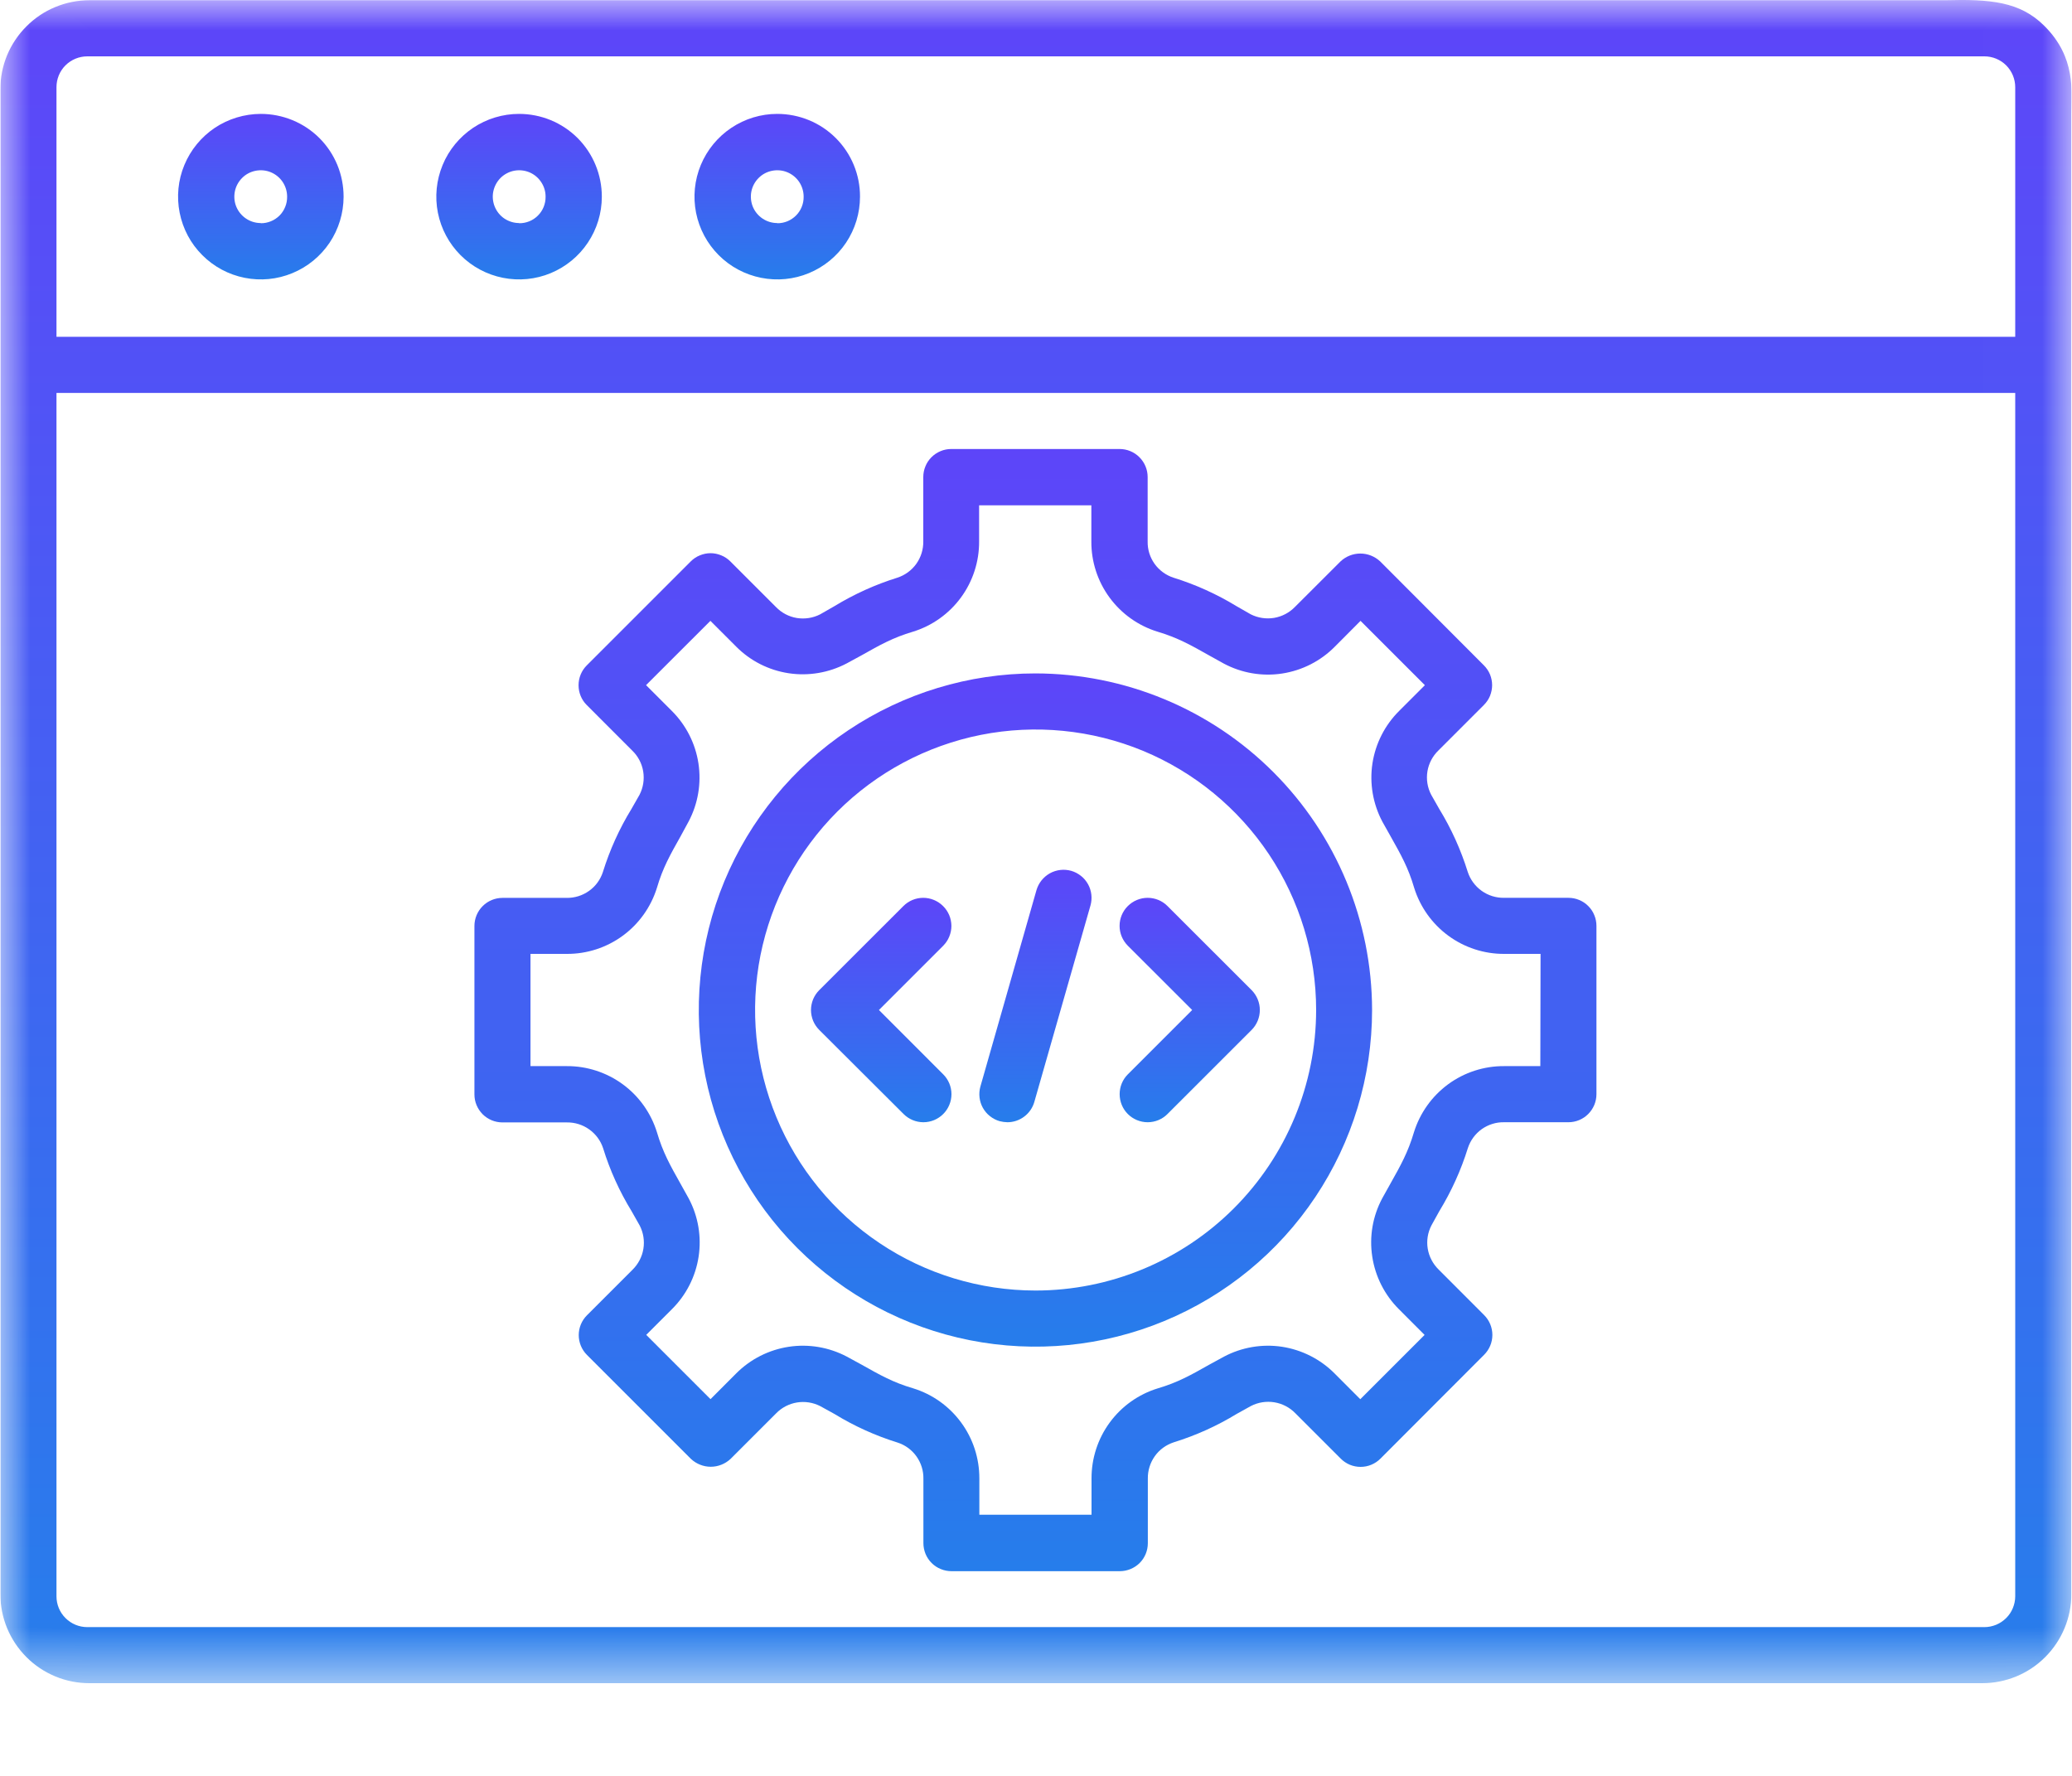 <svg width="35" height="30" viewBox="0 0 35 30" fill="none" xmlns="http://www.w3.org/2000/svg">
<g clip-path="url(#clip0_2940_24781)">
<mask id="mask0_2940_24781" style="mask-type:luminance" maskUnits="userSpaceOnUse" x="0" y="0" width="35" height="29">
<path d="M34.993 0H0.006V28.434H34.993V0Z" fill="white"/>
</mask>
<g mask="url(#mask0_2940_24781)">
<path d="M32.857 0.004H1.511C1.313 0.004 1.117 0.043 0.934 0.119C0.751 0.194 0.585 0.306 0.446 0.446C0.306 0.586 0.195 0.752 0.119 0.935C0.044 1.118 0.005 1.314 0.006 1.512V26.929C0.006 27.127 0.045 27.323 0.12 27.505C0.196 27.688 0.307 27.854 0.447 27.994C0.586 28.134 0.752 28.244 0.935 28.32C1.118 28.396 1.313 28.434 1.511 28.434H33.483C33.883 28.434 34.266 28.276 34.548 27.993C34.83 27.711 34.989 27.328 34.989 26.929V1.934C34.989 1.546 35.076 0.972 34.525 0.429C34.118 0.029 33.624 -0.017 32.857 0.004ZM0.954 1.473C0.954 1.335 1.008 1.202 1.106 1.104C1.204 1.007 1.336 0.952 1.475 0.952H33.52C33.658 0.952 33.791 1.007 33.888 1.104C33.986 1.202 34.041 1.335 34.041 1.473V5.69H0.954V1.473ZM33.52 27.487H1.475C1.336 27.487 1.204 27.432 1.106 27.334C1.008 27.236 0.954 27.104 0.954 26.966V6.638H34.041V26.966C34.041 27.034 34.027 27.102 34.001 27.165C33.975 27.228 33.937 27.286 33.888 27.334C33.84 27.382 33.782 27.421 33.719 27.447C33.656 27.473 33.588 27.487 33.52 27.487Z" fill="url(#paint0_linear_2940_24781)"/>
<path d="M26.494 15.167H25.407C25.271 15.169 25.139 15.128 25.028 15.049C24.918 14.97 24.835 14.858 24.793 14.729C24.677 14.357 24.516 13.999 24.312 13.666L24.175 13.425C24.112 13.303 24.09 13.166 24.112 13.031C24.134 12.897 24.199 12.773 24.297 12.678L25.066 11.909C25.11 11.865 25.145 11.813 25.169 11.756C25.192 11.698 25.205 11.636 25.205 11.574C25.205 11.512 25.192 11.45 25.169 11.393C25.145 11.336 25.11 11.284 25.066 11.24L23.314 9.484C23.223 9.399 23.103 9.351 22.979 9.351C22.854 9.351 22.734 9.399 22.644 9.484L21.875 10.252C21.78 10.35 21.657 10.415 21.522 10.438C21.388 10.46 21.25 10.439 21.128 10.378L20.887 10.24C20.554 10.037 20.196 9.875 19.823 9.759C19.694 9.717 19.582 9.635 19.503 9.525C19.424 9.414 19.383 9.281 19.386 9.146V8.059C19.386 7.933 19.336 7.813 19.247 7.724C19.159 7.635 19.038 7.585 18.912 7.585H16.069C16.007 7.585 15.945 7.597 15.888 7.621C15.83 7.645 15.778 7.68 15.734 7.724C15.69 7.768 15.655 7.82 15.632 7.878C15.608 7.935 15.596 7.997 15.596 8.059V9.146C15.598 9.281 15.557 9.414 15.478 9.525C15.399 9.635 15.287 9.717 15.158 9.759C14.785 9.875 14.428 10.037 14.095 10.24L13.854 10.378C13.733 10.44 13.595 10.461 13.461 10.44C13.326 10.418 13.203 10.353 13.108 10.255L12.337 9.484C12.293 9.44 12.241 9.405 12.184 9.382C12.126 9.358 12.065 9.345 12.003 9.345C11.94 9.345 11.879 9.358 11.821 9.382C11.764 9.405 11.712 9.44 11.668 9.484L9.911 11.241C9.822 11.33 9.773 11.45 9.773 11.576C9.773 11.701 9.822 11.822 9.911 11.91L10.68 12.68C10.778 12.774 10.843 12.898 10.865 13.032C10.887 13.167 10.865 13.305 10.803 13.426L10.665 13.668C10.461 14.001 10.3 14.358 10.184 14.731C10.142 14.86 10.06 14.972 9.95 15.05C9.839 15.129 9.707 15.17 9.571 15.168H8.488C8.362 15.168 8.242 15.218 8.153 15.307C8.064 15.396 8.014 15.517 8.014 15.642V18.488C8.014 18.55 8.026 18.611 8.05 18.669C8.074 18.726 8.109 18.779 8.153 18.823C8.197 18.867 8.249 18.901 8.306 18.925C8.364 18.949 8.426 18.961 8.488 18.961H9.574C9.71 18.959 9.843 19 9.953 19.079C10.063 19.157 10.146 19.269 10.188 19.398C10.303 19.771 10.465 20.128 10.669 20.461L10.806 20.703C10.868 20.824 10.89 20.962 10.868 21.097C10.846 21.231 10.781 21.355 10.684 21.45L9.915 22.219C9.826 22.308 9.776 22.428 9.776 22.554C9.776 22.679 9.826 22.8 9.915 22.889L11.671 24.645C11.762 24.73 11.882 24.778 12.006 24.778C12.13 24.778 12.25 24.73 12.341 24.645L13.11 23.876C13.205 23.778 13.329 23.714 13.463 23.692C13.597 23.67 13.735 23.692 13.856 23.754L14.097 23.887C14.43 24.091 14.788 24.253 15.161 24.369C15.29 24.41 15.403 24.493 15.481 24.603C15.56 24.714 15.601 24.847 15.598 24.982V26.069C15.598 26.131 15.611 26.193 15.634 26.25C15.658 26.308 15.693 26.36 15.737 26.404C15.781 26.448 15.834 26.483 15.891 26.506C15.949 26.53 16.01 26.542 16.073 26.542H18.916C19.041 26.542 19.162 26.492 19.251 26.404C19.34 26.315 19.389 26.194 19.389 26.069V24.979C19.387 24.843 19.428 24.71 19.507 24.599C19.585 24.489 19.698 24.407 19.827 24.365C20.201 24.249 20.558 24.088 20.892 23.884L21.132 23.751C21.253 23.689 21.391 23.667 21.526 23.689C21.66 23.711 21.784 23.775 21.879 23.872L22.648 24.641C22.692 24.685 22.744 24.72 22.801 24.744C22.859 24.768 22.921 24.78 22.983 24.78C23.045 24.78 23.107 24.768 23.164 24.744C23.222 24.72 23.274 24.685 23.318 24.641L25.07 22.886C25.159 22.797 25.209 22.677 25.209 22.551C25.209 22.425 25.159 22.305 25.07 22.216L24.301 21.446C24.204 21.351 24.139 21.227 24.117 21.093C24.095 20.959 24.117 20.821 24.18 20.7L24.314 20.458C24.517 20.125 24.679 19.768 24.795 19.395C24.837 19.266 24.919 19.154 25.029 19.075C25.14 18.997 25.272 18.955 25.408 18.958H26.494C26.619 18.958 26.74 18.908 26.828 18.819C26.917 18.73 26.967 18.61 26.967 18.484V15.641C26.967 15.579 26.955 15.517 26.931 15.46C26.908 15.402 26.873 15.35 26.829 15.306C26.785 15.261 26.733 15.227 26.675 15.203C26.618 15.179 26.556 15.167 26.494 15.167ZM26.019 18.01H25.407C25.067 18.008 24.735 18.116 24.461 18.317C24.187 18.519 23.985 18.803 23.884 19.128C23.784 19.466 23.66 19.687 23.488 19.993L23.347 20.246C23.187 20.547 23.128 20.891 23.18 21.228C23.231 21.565 23.389 21.876 23.63 22.116L24.064 22.551L22.978 23.637L22.544 23.202C22.304 22.961 21.993 22.803 21.656 22.751C21.32 22.7 20.975 22.759 20.675 22.918L20.422 23.056C20.116 23.229 19.895 23.354 19.556 23.454C19.231 23.554 18.947 23.756 18.746 24.03C18.544 24.305 18.437 24.636 18.438 24.976V25.588H16.543V24.976C16.544 24.636 16.437 24.304 16.235 24.03C16.034 23.756 15.75 23.553 15.425 23.453C15.086 23.354 14.865 23.228 14.559 23.056L14.306 22.918C14.005 22.759 13.661 22.7 13.325 22.751C12.988 22.802 12.676 22.96 12.436 23.201L12.002 23.636L10.916 22.55L11.35 22.116C11.592 21.876 11.75 21.564 11.801 21.228C11.852 20.891 11.794 20.547 11.634 20.246L11.493 19.993C11.321 19.687 11.196 19.465 11.097 19.127C10.996 18.802 10.794 18.518 10.52 18.317C10.245 18.116 9.914 18.008 9.574 18.01H8.961V16.114H9.574C9.915 16.116 10.246 16.008 10.52 15.807C10.794 15.606 10.996 15.322 11.097 14.997C11.196 14.659 11.322 14.438 11.494 14.132L11.632 13.878C11.791 13.577 11.849 13.233 11.798 12.896C11.747 12.56 11.589 12.249 11.348 12.009L10.913 11.574L12 10.488L12.434 10.922C12.674 11.164 12.985 11.322 13.322 11.373C13.658 11.424 14.003 11.365 14.304 11.206L14.556 11.069C14.862 10.896 15.084 10.771 15.422 10.671C15.747 10.571 16.031 10.368 16.232 10.094C16.433 9.82 16.541 9.488 16.539 9.148V8.536H18.435V9.148C18.433 9.488 18.541 9.82 18.742 10.094C18.944 10.369 19.228 10.571 19.553 10.671C19.891 10.772 20.113 10.896 20.419 11.069L20.671 11.209C20.973 11.37 21.319 11.43 21.657 11.378C21.996 11.326 22.308 11.167 22.549 10.923L22.982 10.488L24.069 11.575L23.635 12.009C23.393 12.249 23.235 12.56 23.183 12.897C23.132 13.233 23.191 13.578 23.35 13.879L23.492 14.132C23.664 14.438 23.789 14.659 23.888 14.998C23.989 15.322 24.191 15.606 24.465 15.807C24.739 16.008 25.07 16.116 25.41 16.114H26.023L26.019 18.01Z" fill="url(#paint1_linear_2940_24781)"/>
<path d="M17.49 11.376C16.366 11.376 15.266 11.71 14.331 12.335C13.396 12.96 12.667 13.848 12.236 14.887C11.806 15.926 11.694 17.069 11.913 18.172C12.133 19.276 12.674 20.289 13.469 21.084C14.265 21.879 15.278 22.421 16.381 22.64C17.484 22.859 18.628 22.747 19.667 22.316C20.706 21.886 21.594 21.157 22.219 20.221C22.843 19.286 23.177 18.187 23.177 17.062C23.175 15.555 22.575 14.109 21.509 13.043C20.443 11.977 18.998 11.378 17.49 11.376ZM17.49 21.801C16.553 21.8 15.637 21.522 14.858 21C14.08 20.48 13.473 19.739 13.115 18.873C12.757 18.007 12.663 17.055 12.846 16.136C13.03 15.216 13.481 14.373 14.144 13.71C14.807 13.048 15.651 12.597 16.57 12.414C17.489 12.232 18.442 12.326 19.308 12.684C20.174 13.043 20.913 13.651 21.434 14.43C21.954 15.209 22.232 16.125 22.232 17.062C22.231 18.319 21.731 19.524 20.842 20.413C19.953 21.302 18.747 21.801 17.49 21.801Z" fill="url(#paint2_linear_2940_24781)"/>
<path d="M15.93 15.306C15.841 15.217 15.72 15.167 15.595 15.167C15.469 15.167 15.349 15.217 15.26 15.306L13.838 16.727C13.794 16.771 13.759 16.824 13.735 16.881C13.712 16.939 13.699 17 13.699 17.062C13.699 17.125 13.712 17.186 13.735 17.244C13.759 17.301 13.794 17.354 13.838 17.398L15.263 18.819C15.352 18.908 15.473 18.958 15.598 18.958C15.724 18.958 15.844 18.908 15.933 18.819C16.022 18.73 16.072 18.609 16.072 18.484C16.072 18.358 16.022 18.238 15.933 18.149L14.847 17.062L15.933 15.976C15.977 15.931 16.012 15.879 16.035 15.822C16.059 15.764 16.071 15.702 16.071 15.64C16.07 15.578 16.058 15.516 16.034 15.459C16.009 15.401 15.974 15.349 15.93 15.306Z" fill="url(#paint3_linear_2940_24781)"/>
<path d="M19.051 15.306C19.007 15.349 18.972 15.402 18.948 15.459C18.924 15.517 18.912 15.578 18.912 15.641C18.912 15.703 18.924 15.764 18.948 15.822C18.972 15.879 19.007 15.932 19.051 15.976L20.138 17.062L19.051 18.149C18.962 18.238 18.913 18.358 18.913 18.484C18.913 18.609 18.962 18.73 19.051 18.819C19.14 18.908 19.261 18.958 19.386 18.958C19.512 18.958 19.633 18.908 19.721 18.819L21.143 17.398C21.231 17.309 21.281 17.188 21.281 17.062C21.281 16.937 21.231 16.816 21.143 16.727L19.721 15.306C19.633 15.217 19.512 15.167 19.386 15.167C19.261 15.167 19.14 15.217 19.051 15.306Z" fill="url(#paint4_linear_2940_24781)"/>
<path d="M18.095 14.711C17.974 14.677 17.844 14.692 17.734 14.753C17.624 14.815 17.543 14.917 17.508 15.037L16.561 18.354C16.544 18.414 16.539 18.477 16.546 18.538C16.553 18.6 16.572 18.66 16.602 18.714C16.633 18.769 16.673 18.817 16.722 18.855C16.771 18.894 16.826 18.923 16.886 18.94C16.929 18.951 16.973 18.957 17.017 18.958C17.12 18.958 17.22 18.924 17.302 18.862C17.384 18.8 17.444 18.713 17.472 18.614L18.42 15.297C18.437 15.237 18.442 15.175 18.435 15.113C18.428 15.051 18.409 14.991 18.379 14.937C18.348 14.882 18.308 14.834 18.259 14.796C18.21 14.757 18.154 14.728 18.095 14.711Z" fill="url(#paint5_linear_2940_24781)"/>
<path d="M4.404 1.924C4.128 1.925 3.858 2.007 3.628 2.16C3.399 2.314 3.22 2.532 3.114 2.788C3.008 3.043 2.981 3.324 3.035 3.595C3.089 3.866 3.221 4.115 3.417 4.31C3.612 4.506 3.861 4.639 4.132 4.693C4.403 4.747 4.684 4.72 4.939 4.614C5.194 4.509 5.413 4.33 5.567 4.101C5.721 3.871 5.803 3.601 5.804 3.325C5.804 3.141 5.769 2.959 5.699 2.788C5.629 2.618 5.526 2.463 5.396 2.333C5.266 2.203 5.111 2.1 4.941 2.03C4.771 1.96 4.588 1.924 4.404 1.924ZM4.404 3.768C4.316 3.768 4.23 3.742 4.157 3.693C4.083 3.644 4.026 3.574 3.992 3.493C3.958 3.411 3.95 3.322 3.967 3.235C3.984 3.149 4.027 3.069 4.089 3.007C4.151 2.944 4.231 2.902 4.317 2.885C4.404 2.868 4.494 2.876 4.575 2.91C4.657 2.944 4.726 3.001 4.775 3.074C4.824 3.148 4.85 3.234 4.85 3.322C4.851 3.381 4.84 3.44 4.818 3.494C4.796 3.549 4.764 3.599 4.722 3.641C4.68 3.682 4.631 3.716 4.576 3.738C4.522 3.76 4.463 3.772 4.404 3.771V3.768Z" fill="url(#paint6_linear_2940_24781)"/>
<path d="M8.768 1.924C8.492 1.924 8.221 2.006 7.991 2.16C7.762 2.314 7.582 2.532 7.477 2.787C7.371 3.043 7.343 3.324 7.397 3.595C7.451 3.866 7.584 4.115 7.78 4.311C7.975 4.506 8.224 4.639 8.495 4.693C8.766 4.747 9.048 4.72 9.303 4.614C9.558 4.508 9.777 4.329 9.93 4.099C10.084 3.869 10.166 3.599 10.166 3.322C10.166 3.139 10.13 2.957 10.06 2.787C9.99 2.617 9.887 2.463 9.758 2.333C9.628 2.203 9.473 2.1 9.304 2.03C9.134 1.96 8.952 1.924 8.768 1.924ZM8.768 3.768C8.68 3.768 8.594 3.741 8.52 3.692C8.447 3.643 8.391 3.573 8.357 3.491C8.324 3.409 8.315 3.319 8.333 3.233C8.351 3.147 8.394 3.067 8.456 3.005C8.519 2.943 8.599 2.901 8.686 2.884C8.772 2.868 8.862 2.877 8.943 2.911C9.024 2.945 9.094 3.003 9.142 3.077C9.191 3.15 9.217 3.237 9.216 3.325C9.217 3.384 9.205 3.442 9.183 3.497C9.161 3.551 9.128 3.601 9.086 3.642C9.044 3.684 8.995 3.717 8.94 3.739C8.885 3.761 8.827 3.772 8.768 3.771V3.768Z" fill="url(#paint7_linear_2940_24781)"/>
<path d="M13.129 1.924C12.853 1.924 12.583 2.006 12.353 2.16C12.123 2.314 11.944 2.532 11.838 2.787C11.732 3.043 11.704 3.324 11.758 3.595C11.812 3.866 11.945 4.115 12.141 4.311C12.336 4.506 12.585 4.639 12.857 4.693C13.128 4.747 13.409 4.72 13.664 4.614C13.92 4.508 14.138 4.329 14.292 4.099C14.445 3.869 14.527 3.599 14.527 3.322C14.528 3.139 14.492 2.957 14.422 2.787C14.352 2.617 14.249 2.463 14.119 2.333C13.989 2.203 13.835 2.1 13.665 2.03C13.495 1.96 13.313 1.924 13.129 1.924ZM13.129 3.768C13.041 3.768 12.955 3.742 12.882 3.693C12.808 3.644 12.751 3.574 12.717 3.493C12.684 3.411 12.675 3.322 12.692 3.235C12.709 3.149 12.752 3.069 12.814 3.007C12.876 2.944 12.956 2.902 13.042 2.885C13.129 2.868 13.219 2.876 13.3 2.91C13.382 2.944 13.451 3.001 13.5 3.074C13.549 3.148 13.575 3.234 13.575 3.322C13.576 3.381 13.565 3.44 13.543 3.494C13.521 3.549 13.488 3.599 13.447 3.64C13.405 3.682 13.356 3.715 13.301 3.738C13.247 3.76 13.188 3.772 13.129 3.771V3.768Z" fill="url(#paint8_linear_2940_24781)"/>
</g>
</g>
<defs>
<linearGradient id="paint0_linear_2940_24781" x1="17.5" y1="0" x2="17.5" y2="28.434" gradientUnits="userSpaceOnUse">
<stop stop-color="#5D45F9"/>
<stop offset="1" stop-color="#267DEB"/>
</linearGradient>
<linearGradient id="paint1_linear_2940_24781" x1="17.49" y1="7.585" x2="17.49" y2="26.542" gradientUnits="userSpaceOnUse">
<stop stop-color="#5D45F9"/>
<stop offset="1" stop-color="#267DEB"/>
</linearGradient>
<linearGradient id="paint2_linear_2940_24781" x1="17.49" y1="11.376" x2="17.49" y2="22.749" gradientUnits="userSpaceOnUse">
<stop stop-color="#5D45F9"/>
<stop offset="1" stop-color="#267DEB"/>
</linearGradient>
<linearGradient id="paint3_linear_2940_24781" x1="14.886" y1="15.167" x2="14.886" y2="18.958" gradientUnits="userSpaceOnUse">
<stop stop-color="#5D45F9"/>
<stop offset="1" stop-color="#267DEB"/>
</linearGradient>
<linearGradient id="paint4_linear_2940_24781" x1="20.097" y1="15.167" x2="20.097" y2="18.958" gradientUnits="userSpaceOnUse">
<stop stop-color="#5D45F9"/>
<stop offset="1" stop-color="#267DEB"/>
</linearGradient>
<linearGradient id="paint5_linear_2940_24781" x1="17.491" y1="14.693" x2="17.491" y2="18.958" gradientUnits="userSpaceOnUse">
<stop stop-color="#5D45F9"/>
<stop offset="1" stop-color="#267DEB"/>
</linearGradient>
<linearGradient id="paint6_linear_2940_24781" x1="4.406" y1="1.924" x2="4.406" y2="4.72" gradientUnits="userSpaceOnUse">
<stop stop-color="#5D45F9"/>
<stop offset="1" stop-color="#267DEB"/>
</linearGradient>
<linearGradient id="paint7_linear_2940_24781" x1="8.768" y1="1.924" x2="8.768" y2="4.72" gradientUnits="userSpaceOnUse">
<stop stop-color="#5D45F9"/>
<stop offset="1" stop-color="#267DEB"/>
</linearGradient>
<linearGradient id="paint8_linear_2940_24781" x1="13.129" y1="1.924" x2="13.129" y2="4.72" gradientUnits="userSpaceOnUse">
<stop stop-color="#5D45F9"/>
<stop offset="1" stop-color="#267DEB"/>
</linearGradient>
<clipPath id="clip0_2940_24781">
<rect width="34.987" height="29.156" fill="white" transform="translate(0.006)"/>
</clipPath>
</defs>
</svg>
